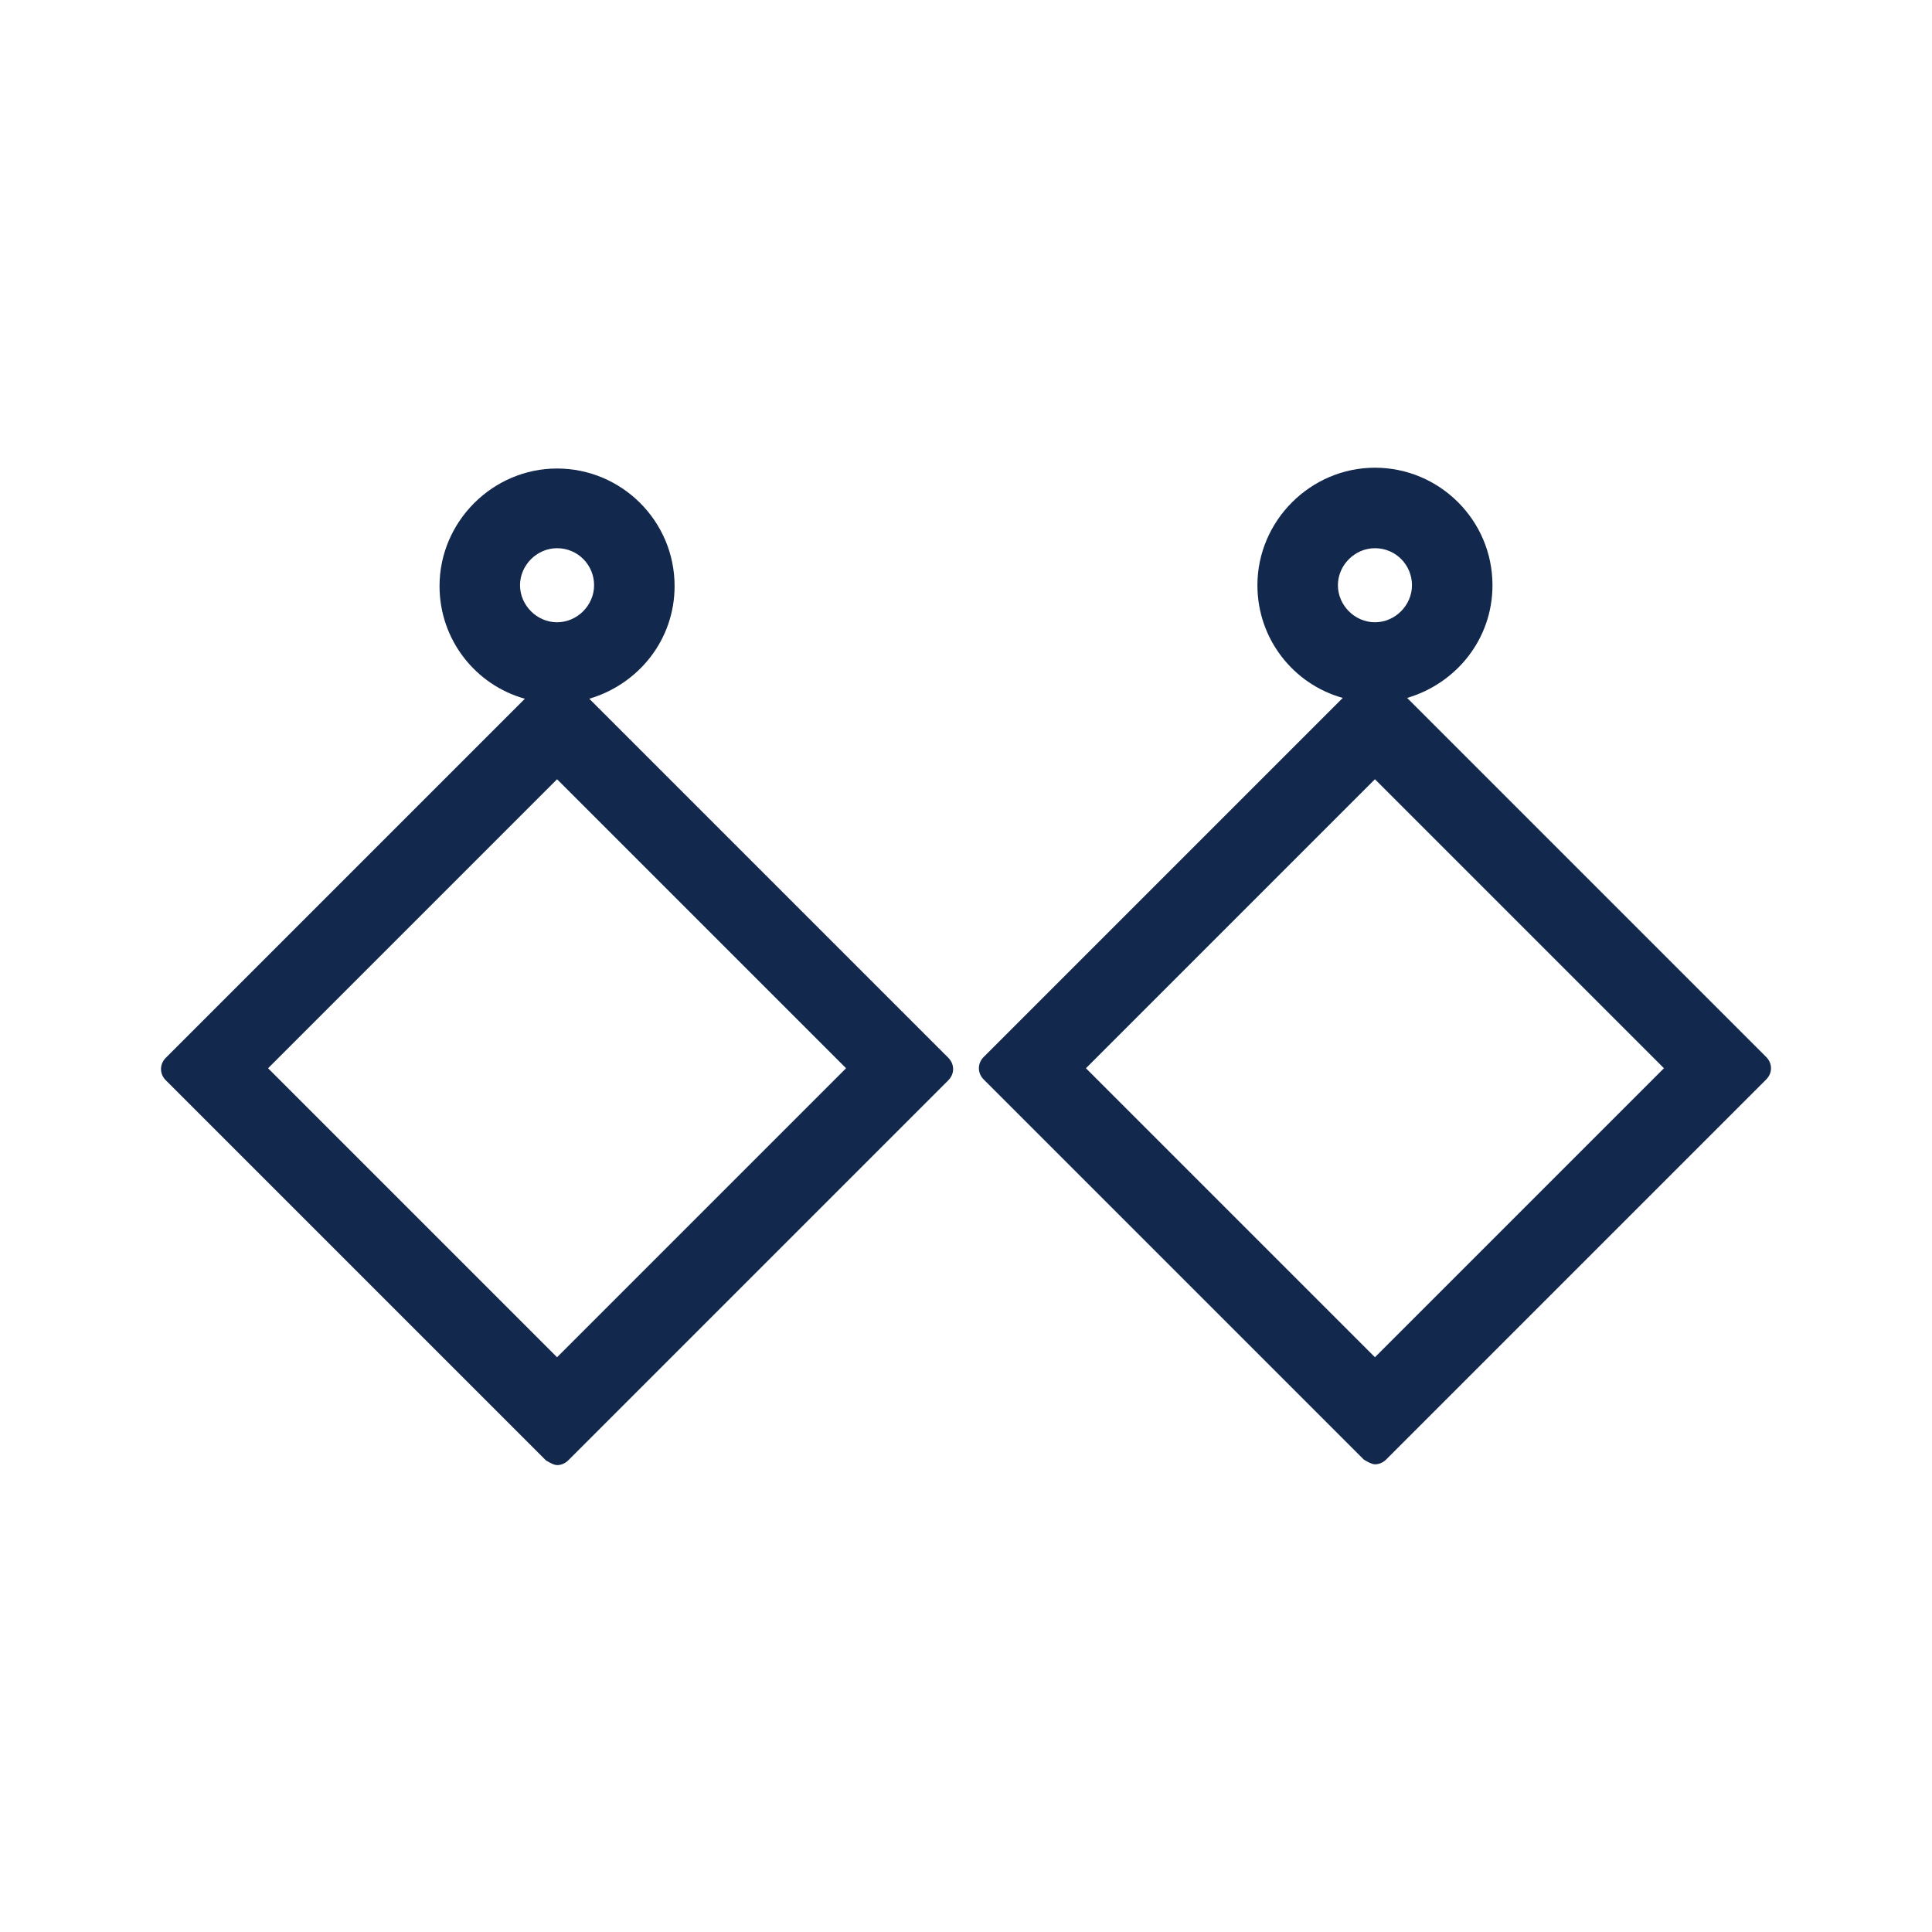 <?xml version="1.0" encoding="UTF-8"?>
<svg id="Layer_1" data-name="Layer 1" xmlns="http://www.w3.org/2000/svg" viewBox="0 0 24 24">
  <defs>
    <style>
      .cls-1 {
        fill: #12284c;
        stroke-width: 0px;
      }
    </style>
  </defs>
  <path class="cls-1" d="m7.32,8.68c.61-.18,1.06-.73,1.06-1.4,0-.81-.66-1.46-1.46-1.46s-1.46.66-1.46,1.46c0,.67.45,1.23,1.06,1.4l-4.46,4.46c-.08.08-.08.2,0,.28l4.72,4.72s.09.06.14.06.1-.02.14-.06l4.72-4.72c.08-.08.08-.2,0-.28l-4.46-4.46Zm-.4-1.87c.26,0,.46.21.46.46s-.21.46-.46.46-.46-.21-.46-.46.21-.46.46-.46Zm0,10.05l-3.59-3.59,3.59-3.59,3.59,3.59-3.59,3.59Z"/>
  <path class="cls-1" d="m21.94,13.13l-4.46-4.46c.61-.18,1.06-.73,1.06-1.4,0-.81-.66-1.46-1.46-1.46s-1.46.66-1.46,1.46c0,.67.45,1.23,1.06,1.4l-4.46,4.46c-.08.08-.08.2,0,.28l4.72,4.72s.09.06.14.06.1-.02.14-.06l4.72-4.72c.08-.08.08-.2,0-.28Zm-4.86-6.32c.26,0,.46.21.46.46s-.21.46-.46.46-.46-.21-.46-.46.21-.46.46-.46Zm0,10.05l-3.59-3.59,3.59-3.59,3.59,3.59-3.59,3.59Z"/>
</svg>
